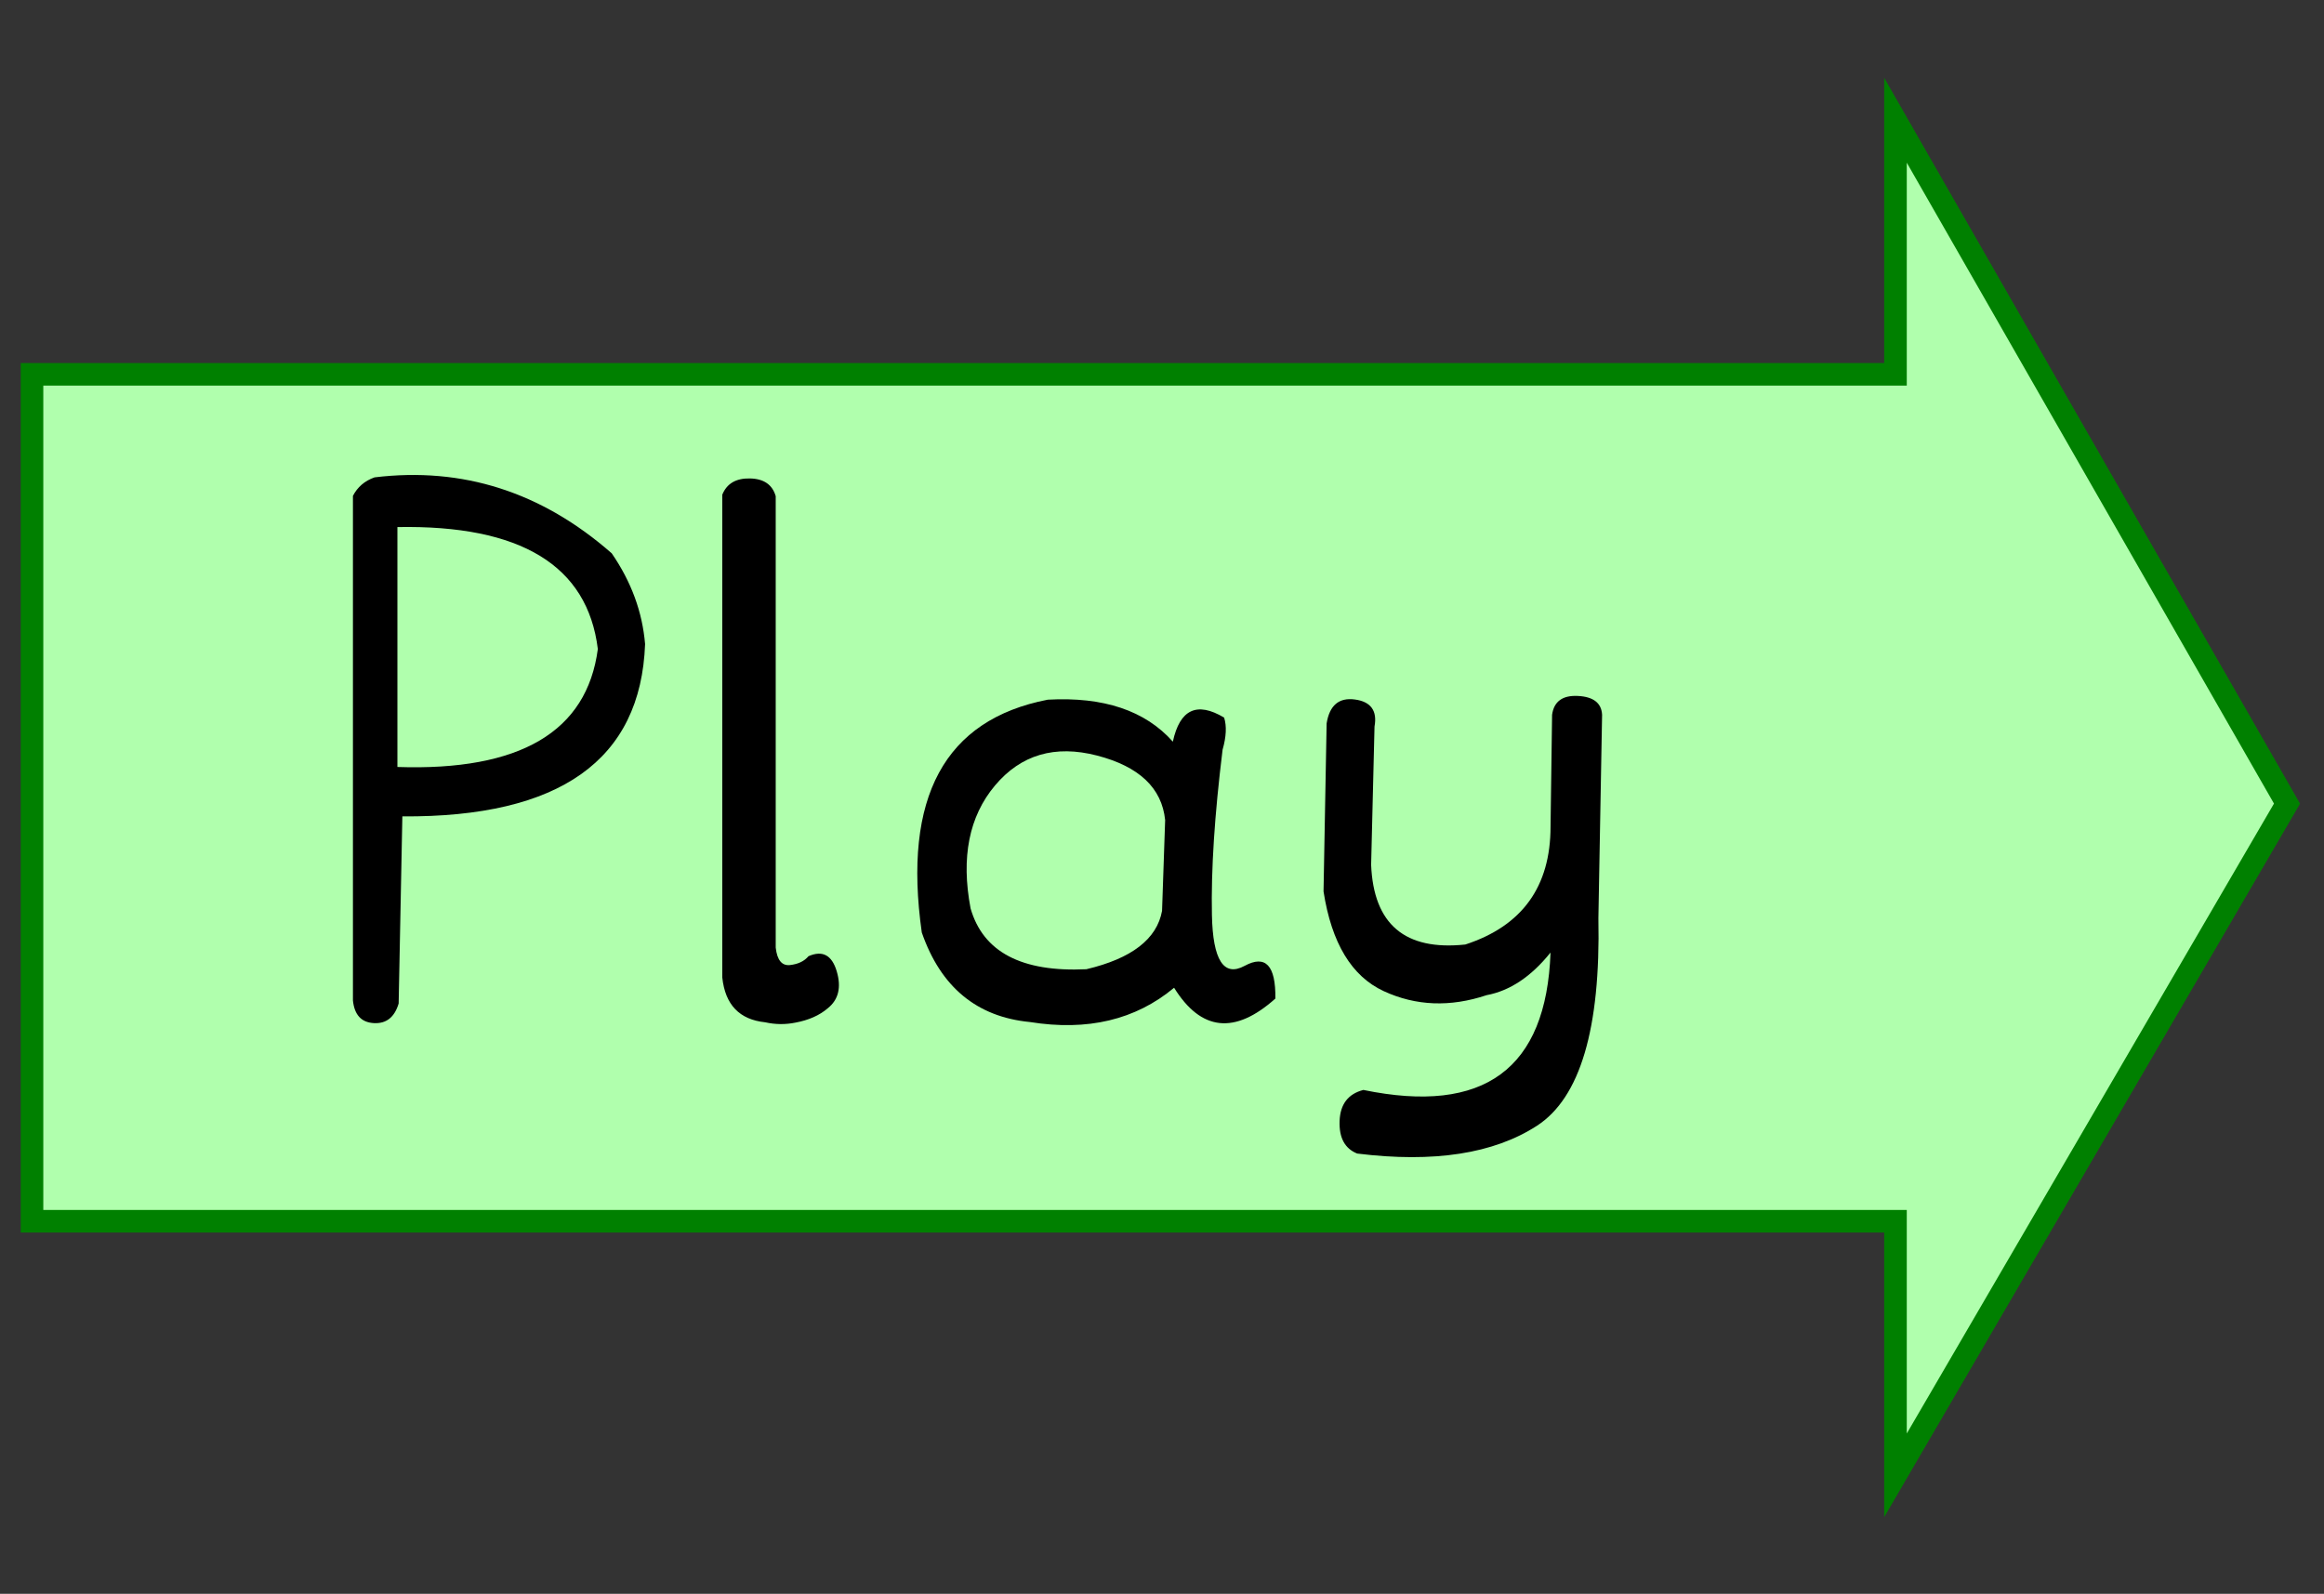<?xml version="1.0" encoding="utf-8"?>
<!-- Generator: Adobe Illustrator 16.0.0, SVG Export Plug-In . SVG Version: 6.00 Build 0)  -->
<!DOCTYPE svg PUBLIC "-//W3C//DTD SVG 1.1//EN" "http://www.w3.org/Graphics/SVG/1.1/DTD/svg11.dtd">
<svg version="1.1"
	 id="svg11531" xmlns:dc="http://purl.org/dc/elements/1.1/" xmlns:cc="http://creativecommons.org/ns#" xmlns:rdf="http://www.w3.org/1999/02/22-rdf-syntax-ns#" xmlns:svg="http://www.w3.org/2000/svg" xmlns:sodipodi="http://sodipodi.sourceforge.net/DTD/sodipodi-0.dtd" xmlns:inkscape="http://www.inkscape.org/namespaces/inkscape" inkscape:version="0.92.1 r15371" sodipodi:docname="next-button.svg"
	 xmlns="http://www.w3.org/2000/svg" xmlns:xlink="http://www.w3.org/1999/xlink" x="0px" y="0px" width="102.887px"
	 height="70.571px" viewBox="0 0 102.887 70.571" enable-background="new 0 0 102.887 70.571" xml:space="preserve">
<rect x="0" y="0" width="102.887" height="70.571" fill="#333333" stroke="none"/>
<sodipodi:namedview  inkscape:cy="51.463196" inkscape:cx="97.409886" inkscape:zoom="5.792493" fit-margin-left="0" fit-margin-top="0" showgrid="true" id="namedview11533" guidetolerance="10" gridtolerance="10" objecttolerance="10" borderopacity="1" bordercolor="#666666" pagecolor="#ffffff" inkscape:current-layer="svg11531" inkscape:window-maximized="1" inkscape:window-y="-8" inkscape:window-x="-8" fit-margin-bottom="0" inkscape:window-height="1027" fit-margin-right="0" inkscape:window-width="1920" inkscape:pageshadow="2" inkscape:pageopacity="0">
	<inkscape:grid  type="xygrid" originy="1.041" originx="0" id="grid12086"></inkscape:grid>
</sodipodi:namedview>
<path id="path11517" sodipodi:nodetypes="cccccccc" inkscape:connector-curvature="0" fill="#B0FFAD" stroke="#008000" stroke-width="1" d="
	M83.916,5.325v11.25H1.417v37.5h82.499v11.25l17.334-29.741L83.916,5.325z"/>
<g>
	<path d="M16.582,21.137c3.901-0.474,7.401,0.647,10.5,3.363c0.866,1.258,1.358,2.598,1.477,4.02
		c-0.191,5.132-3.773,7.675-10.746,7.629l-0.164,8.285c-0.183,0.611-0.549,0.9-1.101,0.868c-0.552-0.032-0.859-0.366-0.923-1.005
		v-22.34C15.825,21.566,16.145,21.292,16.582,21.137z M17.594,23.338v10.623c5.432,0.183,8.39-1.559,8.873-5.223
		C26.011,25.039,23.053,23.238,17.594,23.338z"/>
	<path d="M34.342,21.971v19.988c0.063,0.557,0.275,0.813,0.636,0.772c0.36-0.041,0.631-0.171,0.813-0.39
		c0.62-0.273,1.037-0.053,1.251,0.663c0.214,0.716,0.08,1.265-0.403,1.647c-0.365,0.311-0.839,0.52-1.422,0.629
		c-0.447,0.091-0.894,0.086-1.34-0.014c-1.14-0.118-1.773-0.779-1.9-1.982V21.903c0.2-0.492,0.608-0.731,1.224-0.718
		S34.196,21.461,34.342,21.971z"/>
	<path d="M46.387,30.981c2.47-0.137,4.315,0.483,5.537,1.859c0.31-1.431,1.066-1.786,2.27-1.066
		c0.118,0.374,0.096,0.848-0.068,1.422c-0.355,2.881-0.513,5.32-0.472,7.321s0.524,2.751,1.449,2.249
		c0.925-0.501,1.379-0.018,1.36,1.449c-1.796,1.604-3.29,1.444-4.484-0.479c-1.705,1.422-3.833,1.928-6.385,1.518
		c-2.352-0.228-3.947-1.549-4.785-3.965C39.961,35.301,41.821,31.865,46.387,30.981z M44.049,34.782
		c-1.148,1.367-1.509,3.182-1.08,5.441c0.556,1.933,2.265,2.83,5.127,2.693c2.005-0.474,3.122-1.335,3.35-2.584l0.137-4.02
		c-0.146-1.422-1.151-2.374-3.015-2.857C46.703,32.973,45.198,33.415,44.049,34.782z"/>
	<path d="M60.852,32.17l-0.15,6.125c0.109,2.635,1.499,3.811,4.17,3.527c2.516-0.82,3.773-2.561,3.773-5.223l0.068-4.949
		c0.082-0.592,0.465-0.87,1.148-0.834c0.684,0.037,1.039,0.314,1.066,0.834l-0.164,9.01c0.101,4.885-0.807,7.947-2.721,9.188
		c-1.914,1.239-4.566,1.649-7.957,1.23c-0.547-0.219-0.807-0.699-0.779-1.442s0.378-1.201,1.053-1.374
		c5.341,1.103,8.103-0.926,8.285-6.084c-0.856,1.066-1.8,1.695-2.83,1.887c-1.613,0.538-3.131,0.479-4.553-0.178
		s-2.311-2.128-2.666-4.416l0.137-7.438c0.128-0.802,0.545-1.155,1.251-1.06S60.98,31.469,60.852,32.17z"/>
</g>
</svg>
